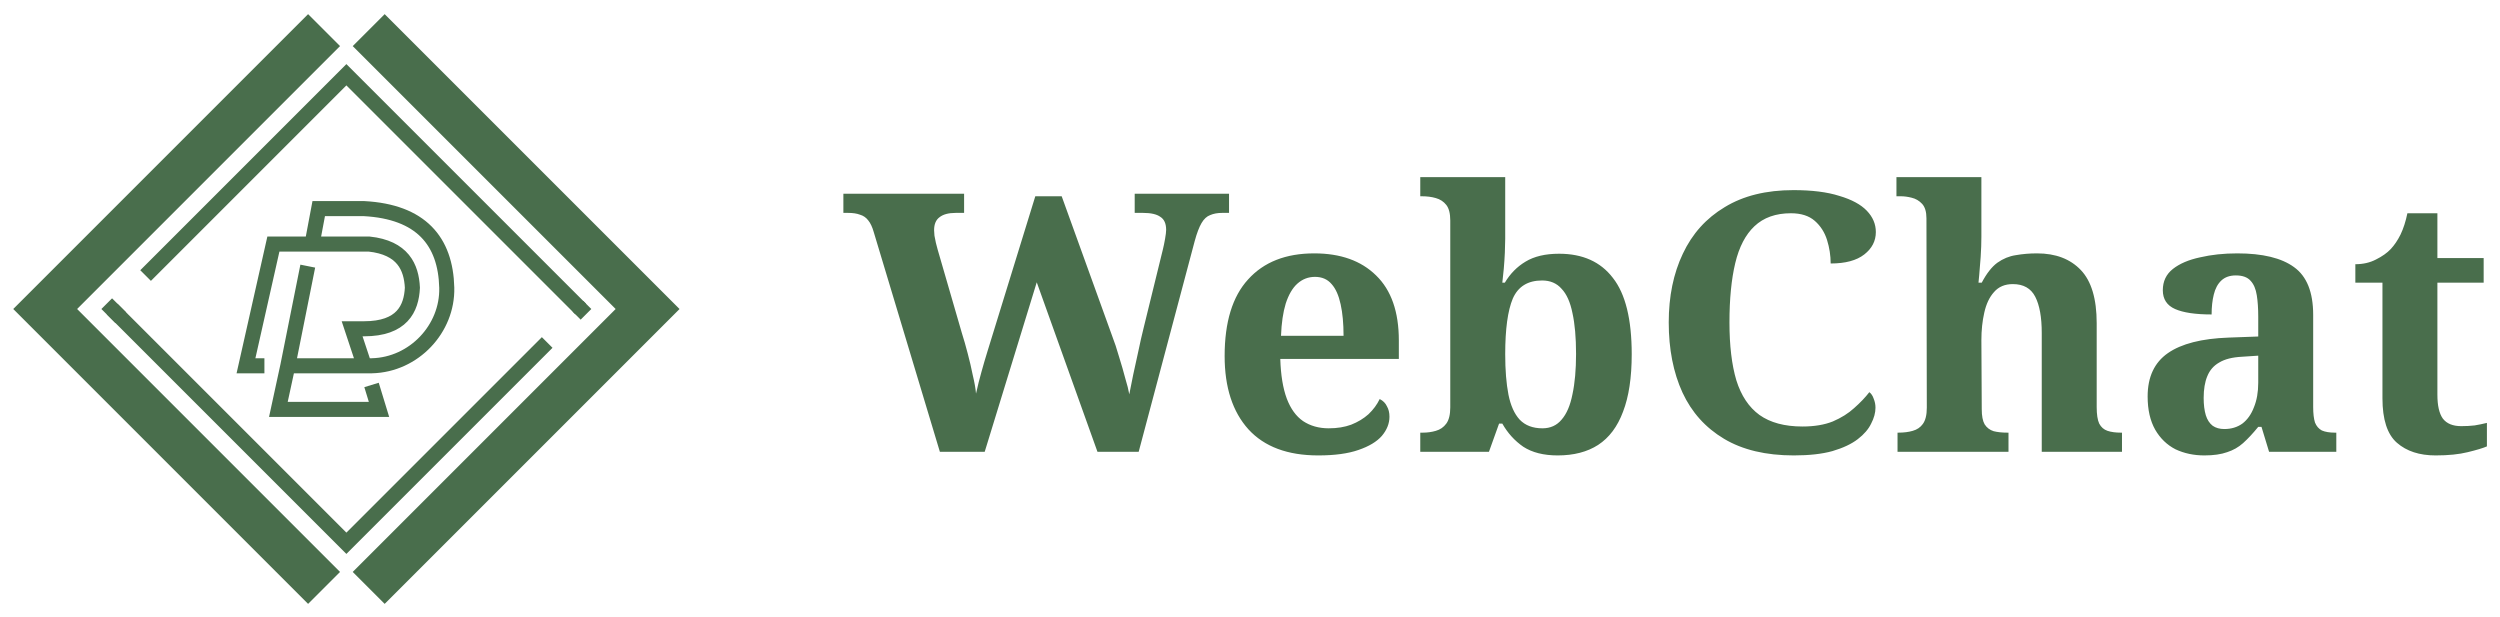 <svg width="166" height="41" viewBox="0 0 166 41" fill="none" xmlns="http://www.w3.org/2000/svg">
<path d="M17.557 24.287H16.333L18.153 16.205H24.505C26.754 16.444 27.318 17.745 27.383 19.103C27.316 20.501 26.688 21.831 24.174 21.831H23.38L24.273 24.525M20.436 17.671L19.112 24.287M20.733 16.137L21.163 13.852H24.174C27.945 14.056 29.59 16 29.665 19.103C29.731 21.831 27.482 24.218 24.703 24.287H19.112M19.112 24.287L18.484 27.185H25.166L24.67 25.561" stroke="#496E4C" stroke-miterlimit="2.613"/>
<path d="M24.482 2L43 20.518L24.482 39.037M21.518 2L3 20.518L21.518 39.037" stroke="#496E4C" stroke-width="3"/>
<path d="M38.556 20.519L23 4.963L9.667 18.296M7.444 20.519L23 36.074L36.333 22.741" stroke="#496E4C"/>
<rect x="6.732" y="20.518" width="1.003" height="1.323" transform="rotate(-45 6.732 20.518)" fill="#496E4C"/>
<rect x="38.02" y="20.689" width="1" height="0.758" transform="rotate(-45 38.02 20.689)" fill="#496E4C"/>
<path d="M58.016 15.408C57.92 15.072 57.8 14.816 57.656 14.64C57.512 14.448 57.328 14.32 57.104 14.256C56.896 14.176 56.632 14.136 56.312 14.136H56V12.864H64.016V14.136H63.464C62.984 14.136 62.624 14.232 62.384 14.424C62.144 14.6 62.024 14.888 62.024 15.288C62.024 15.368 62.032 15.488 62.048 15.648C62.08 15.792 62.112 15.952 62.144 16.128C62.192 16.288 62.232 16.44 62.264 16.584L63.872 22.128C64 22.528 64.128 22.976 64.256 23.472C64.384 23.952 64.496 24.432 64.592 24.912C64.704 25.376 64.776 25.784 64.808 26.136C64.92 25.624 65.04 25.144 65.168 24.696C65.296 24.232 65.432 23.768 65.576 23.304L68.744 13.032H70.496L73.808 22.2C74 22.696 74.168 23.2 74.312 23.712C74.472 24.224 74.608 24.696 74.72 25.128C74.848 25.544 74.936 25.896 74.984 26.184C75.064 25.8 75.152 25.36 75.248 24.864C75.36 24.368 75.472 23.856 75.584 23.328C75.696 22.784 75.816 22.256 75.944 21.744L77.216 16.56C77.264 16.368 77.312 16.136 77.36 15.864C77.408 15.592 77.432 15.392 77.432 15.264C77.432 14.848 77.304 14.56 77.048 14.4C76.808 14.224 76.424 14.136 75.896 14.136H75.344V12.864H81.608V14.136H81.152C80.848 14.136 80.584 14.184 80.36 14.28C80.136 14.36 79.944 14.536 79.784 14.808C79.624 15.08 79.472 15.48 79.328 16.008L75.608 30H72.872L68.84 18.744L65.384 30H62.408L58.016 15.408ZM87.531 30.24C85.499 30.24 83.956 29.664 82.9 28.512C81.844 27.344 81.316 25.72 81.316 23.64C81.316 21.384 81.835 19.688 82.876 18.552C83.915 17.4 85.379 16.824 87.267 16.824C89.011 16.824 90.379 17.312 91.371 18.288C92.379 19.264 92.883 20.704 92.883 22.608V23.832H85.011C85.043 24.904 85.188 25.784 85.444 26.472C85.7 27.144 86.059 27.64 86.523 27.96C87.004 28.28 87.572 28.44 88.228 28.44C88.787 28.44 89.284 28.36 89.716 28.2C90.163 28.024 90.547 27.792 90.868 27.504C91.188 27.2 91.436 26.864 91.612 26.496C91.835 26.608 91.996 26.768 92.091 26.976C92.204 27.168 92.26 27.4 92.26 27.672C92.26 28.12 92.091 28.544 91.755 28.944C91.419 29.328 90.9 29.64 90.195 29.88C89.507 30.12 88.62 30.24 87.531 30.24ZM89.212 22.296C89.212 21.48 89.147 20.784 89.019 20.208C88.891 19.616 88.692 19.168 88.419 18.864C88.147 18.544 87.779 18.384 87.316 18.384C86.868 18.384 86.475 18.536 86.139 18.84C85.82 19.128 85.564 19.568 85.371 20.16C85.195 20.736 85.091 21.448 85.059 22.296H89.212ZM103.426 30.24C102.498 30.24 101.738 30.048 101.146 29.664C100.57 29.264 100.106 28.752 99.754 28.128H99.538L98.866 30H94.306V28.728H94.474C94.778 28.728 95.066 28.688 95.338 28.608C95.626 28.528 95.858 28.368 96.034 28.128C96.21 27.888 96.298 27.528 96.298 27.048V14.64C96.298 14.176 96.21 13.832 96.034 13.608C95.858 13.384 95.626 13.232 95.338 13.152C95.066 13.072 94.754 13.032 94.402 13.032H94.306V11.76H99.946V15.864C99.946 16.104 99.938 16.408 99.922 16.776C99.906 17.128 99.882 17.488 99.85 17.856C99.818 18.224 99.786 18.528 99.754 18.768H99.922C100.274 18.176 100.73 17.712 101.29 17.376C101.866 17.024 102.61 16.848 103.522 16.848C105.09 16.848 106.282 17.384 107.098 18.456C107.93 19.512 108.346 21.2 108.346 23.52C108.346 25.072 108.154 26.344 107.77 27.336C107.402 28.328 106.85 29.064 106.114 29.544C105.394 30.008 104.498 30.24 103.426 30.24ZM102.418 28.44C102.946 28.44 103.37 28.248 103.69 27.864C104.026 27.48 104.266 26.92 104.41 26.184C104.57 25.448 104.65 24.552 104.65 23.496C104.65 22.408 104.57 21.504 104.41 20.784C104.266 20.064 104.026 19.528 103.69 19.176C103.37 18.808 102.938 18.624 102.394 18.624C101.45 18.624 100.802 19.024 100.45 19.824C100.114 20.624 99.946 21.856 99.946 23.52C99.946 24.576 100.018 25.472 100.162 26.208C100.306 26.928 100.554 27.48 100.906 27.864C101.274 28.248 101.778 28.44 102.418 28.44ZM119.108 30.24C117.252 30.24 115.708 29.872 114.476 29.136C113.244 28.4 112.324 27.376 111.716 26.064C111.108 24.736 110.804 23.184 110.804 21.408C110.804 19.68 111.116 18.16 111.74 16.848C112.364 15.52 113.292 14.488 114.524 13.752C115.756 13 117.276 12.624 119.084 12.624C120.316 12.624 121.332 12.752 122.132 13.008C122.948 13.248 123.556 13.576 123.956 13.992C124.356 14.408 124.556 14.88 124.556 15.408C124.556 16 124.3 16.496 123.788 16.896C123.276 17.296 122.532 17.496 121.556 17.496C121.556 16.968 121.476 16.448 121.316 15.936C121.156 15.424 120.884 15 120.5 14.664C120.116 14.328 119.588 14.16 118.916 14.16C117.908 14.16 117.1 14.448 116.492 15.024C115.9 15.584 115.476 16.4 115.22 17.472C114.964 18.544 114.836 19.856 114.836 21.408C114.836 22.944 114.988 24.224 115.292 25.248C115.612 26.272 116.124 27.04 116.828 27.552C117.548 28.064 118.5 28.32 119.684 28.32C120.468 28.32 121.14 28.208 121.7 27.984C122.26 27.744 122.732 27.448 123.116 27.096C123.516 26.744 123.852 26.392 124.124 26.04C124.252 26.136 124.348 26.28 124.412 26.472C124.492 26.664 124.532 26.864 124.532 27.072C124.532 27.408 124.436 27.76 124.244 28.128C124.068 28.496 123.772 28.84 123.356 29.16C122.94 29.48 122.38 29.744 121.676 29.952C120.988 30.144 120.132 30.24 119.108 30.24ZM125.996 30V28.728H126.044C126.412 28.728 126.732 28.688 127.004 28.608C127.292 28.528 127.516 28.376 127.676 28.152C127.852 27.912 127.94 27.552 127.94 27.072L127.916 14.496C127.916 14.064 127.82 13.744 127.628 13.536C127.436 13.328 127.204 13.192 126.932 13.128C126.676 13.064 126.436 13.032 126.212 13.032H125.924V11.76H131.564V15.72C131.564 16.136 131.548 16.584 131.516 17.064C131.484 17.528 131.452 17.928 131.42 18.264C131.388 18.6 131.372 18.768 131.372 18.768H131.588C131.908 18.16 132.252 17.72 132.62 17.448C133.004 17.176 133.412 17.008 133.844 16.944C134.292 16.864 134.764 16.824 135.26 16.824C136.492 16.824 137.46 17.192 138.164 17.928C138.868 18.664 139.22 19.84 139.22 21.456V27.024C139.22 27.52 139.276 27.888 139.388 28.128C139.516 28.368 139.7 28.528 139.94 28.608C140.18 28.688 140.476 28.728 140.828 28.728H140.9V30H135.572V22.104C135.572 21.064 135.428 20.264 135.14 19.704C134.852 19.144 134.356 18.864 133.652 18.864C133.124 18.864 132.708 19.04 132.404 19.392C132.1 19.728 131.884 20.184 131.756 20.76C131.628 21.32 131.564 21.928 131.564 22.584L131.588 27.168C131.588 27.616 131.652 27.952 131.78 28.176C131.924 28.4 132.124 28.552 132.38 28.632C132.636 28.696 132.94 28.728 133.292 28.728H133.364V30H125.996ZM146.371 30.24C145.667 30.24 145.027 30.104 144.451 29.832C143.891 29.544 143.443 29.112 143.107 28.536C142.771 27.944 142.603 27.208 142.603 26.328C142.603 25.032 143.051 24.072 143.947 23.448C144.843 22.824 146.187 22.48 147.979 22.416L149.947 22.344V21.024C149.947 20.48 149.915 20.008 149.851 19.608C149.787 19.192 149.651 18.872 149.443 18.648C149.235 18.408 148.907 18.288 148.459 18.288C148.059 18.288 147.739 18.4 147.499 18.624C147.259 18.848 147.091 19.16 146.995 19.56C146.899 19.944 146.851 20.384 146.851 20.88C145.779 20.88 144.971 20.76 144.427 20.52C143.883 20.28 143.611 19.864 143.611 19.272C143.611 18.68 143.835 18.208 144.283 17.856C144.731 17.504 145.331 17.248 146.083 17.088C146.835 16.912 147.659 16.824 148.555 16.824C150.235 16.824 151.491 17.128 152.323 17.736C153.171 18.344 153.595 19.4 153.595 20.904V27.024C153.595 27.456 153.635 27.8 153.715 28.056C153.811 28.296 153.963 28.472 154.171 28.584C154.395 28.68 154.683 28.728 155.035 28.728H155.131V30H150.667L150.163 28.344H149.947C149.595 28.776 149.259 29.136 148.939 29.424C148.635 29.696 148.283 29.896 147.883 30.024C147.483 30.168 146.979 30.24 146.371 30.24ZM147.691 28.488C148.155 28.488 148.555 28.368 148.891 28.128C149.227 27.872 149.483 27.512 149.659 27.048C149.851 26.584 149.947 26.04 149.947 25.416V23.616L148.867 23.688C148.227 23.72 147.723 23.848 147.355 24.072C146.987 24.28 146.723 24.584 146.563 24.984C146.403 25.368 146.323 25.848 146.323 26.424C146.323 26.872 146.371 27.256 146.467 27.576C146.563 27.88 146.715 28.112 146.923 28.272C147.131 28.416 147.387 28.488 147.691 28.488ZM161.723 30.24C160.651 30.24 159.795 29.96 159.155 29.4C158.515 28.84 158.195 27.856 158.195 26.448V18.768H156.395V17.544C156.907 17.544 157.363 17.44 157.763 17.232C158.179 17.024 158.507 16.792 158.747 16.536C158.987 16.28 159.203 15.96 159.395 15.576C159.587 15.176 159.739 14.704 159.851 14.16H161.843V17.136H164.915V18.768H161.843V26.208C161.843 26.928 161.963 27.456 162.203 27.792C162.459 28.128 162.867 28.296 163.427 28.296C163.747 28.296 164.043 28.28 164.315 28.248C164.603 28.2 164.875 28.144 165.131 28.08V29.64C164.875 29.752 164.451 29.88 163.859 30.024C163.283 30.168 162.571 30.24 161.723 30.24Z" fill="#496E4C"/>
</svg>
